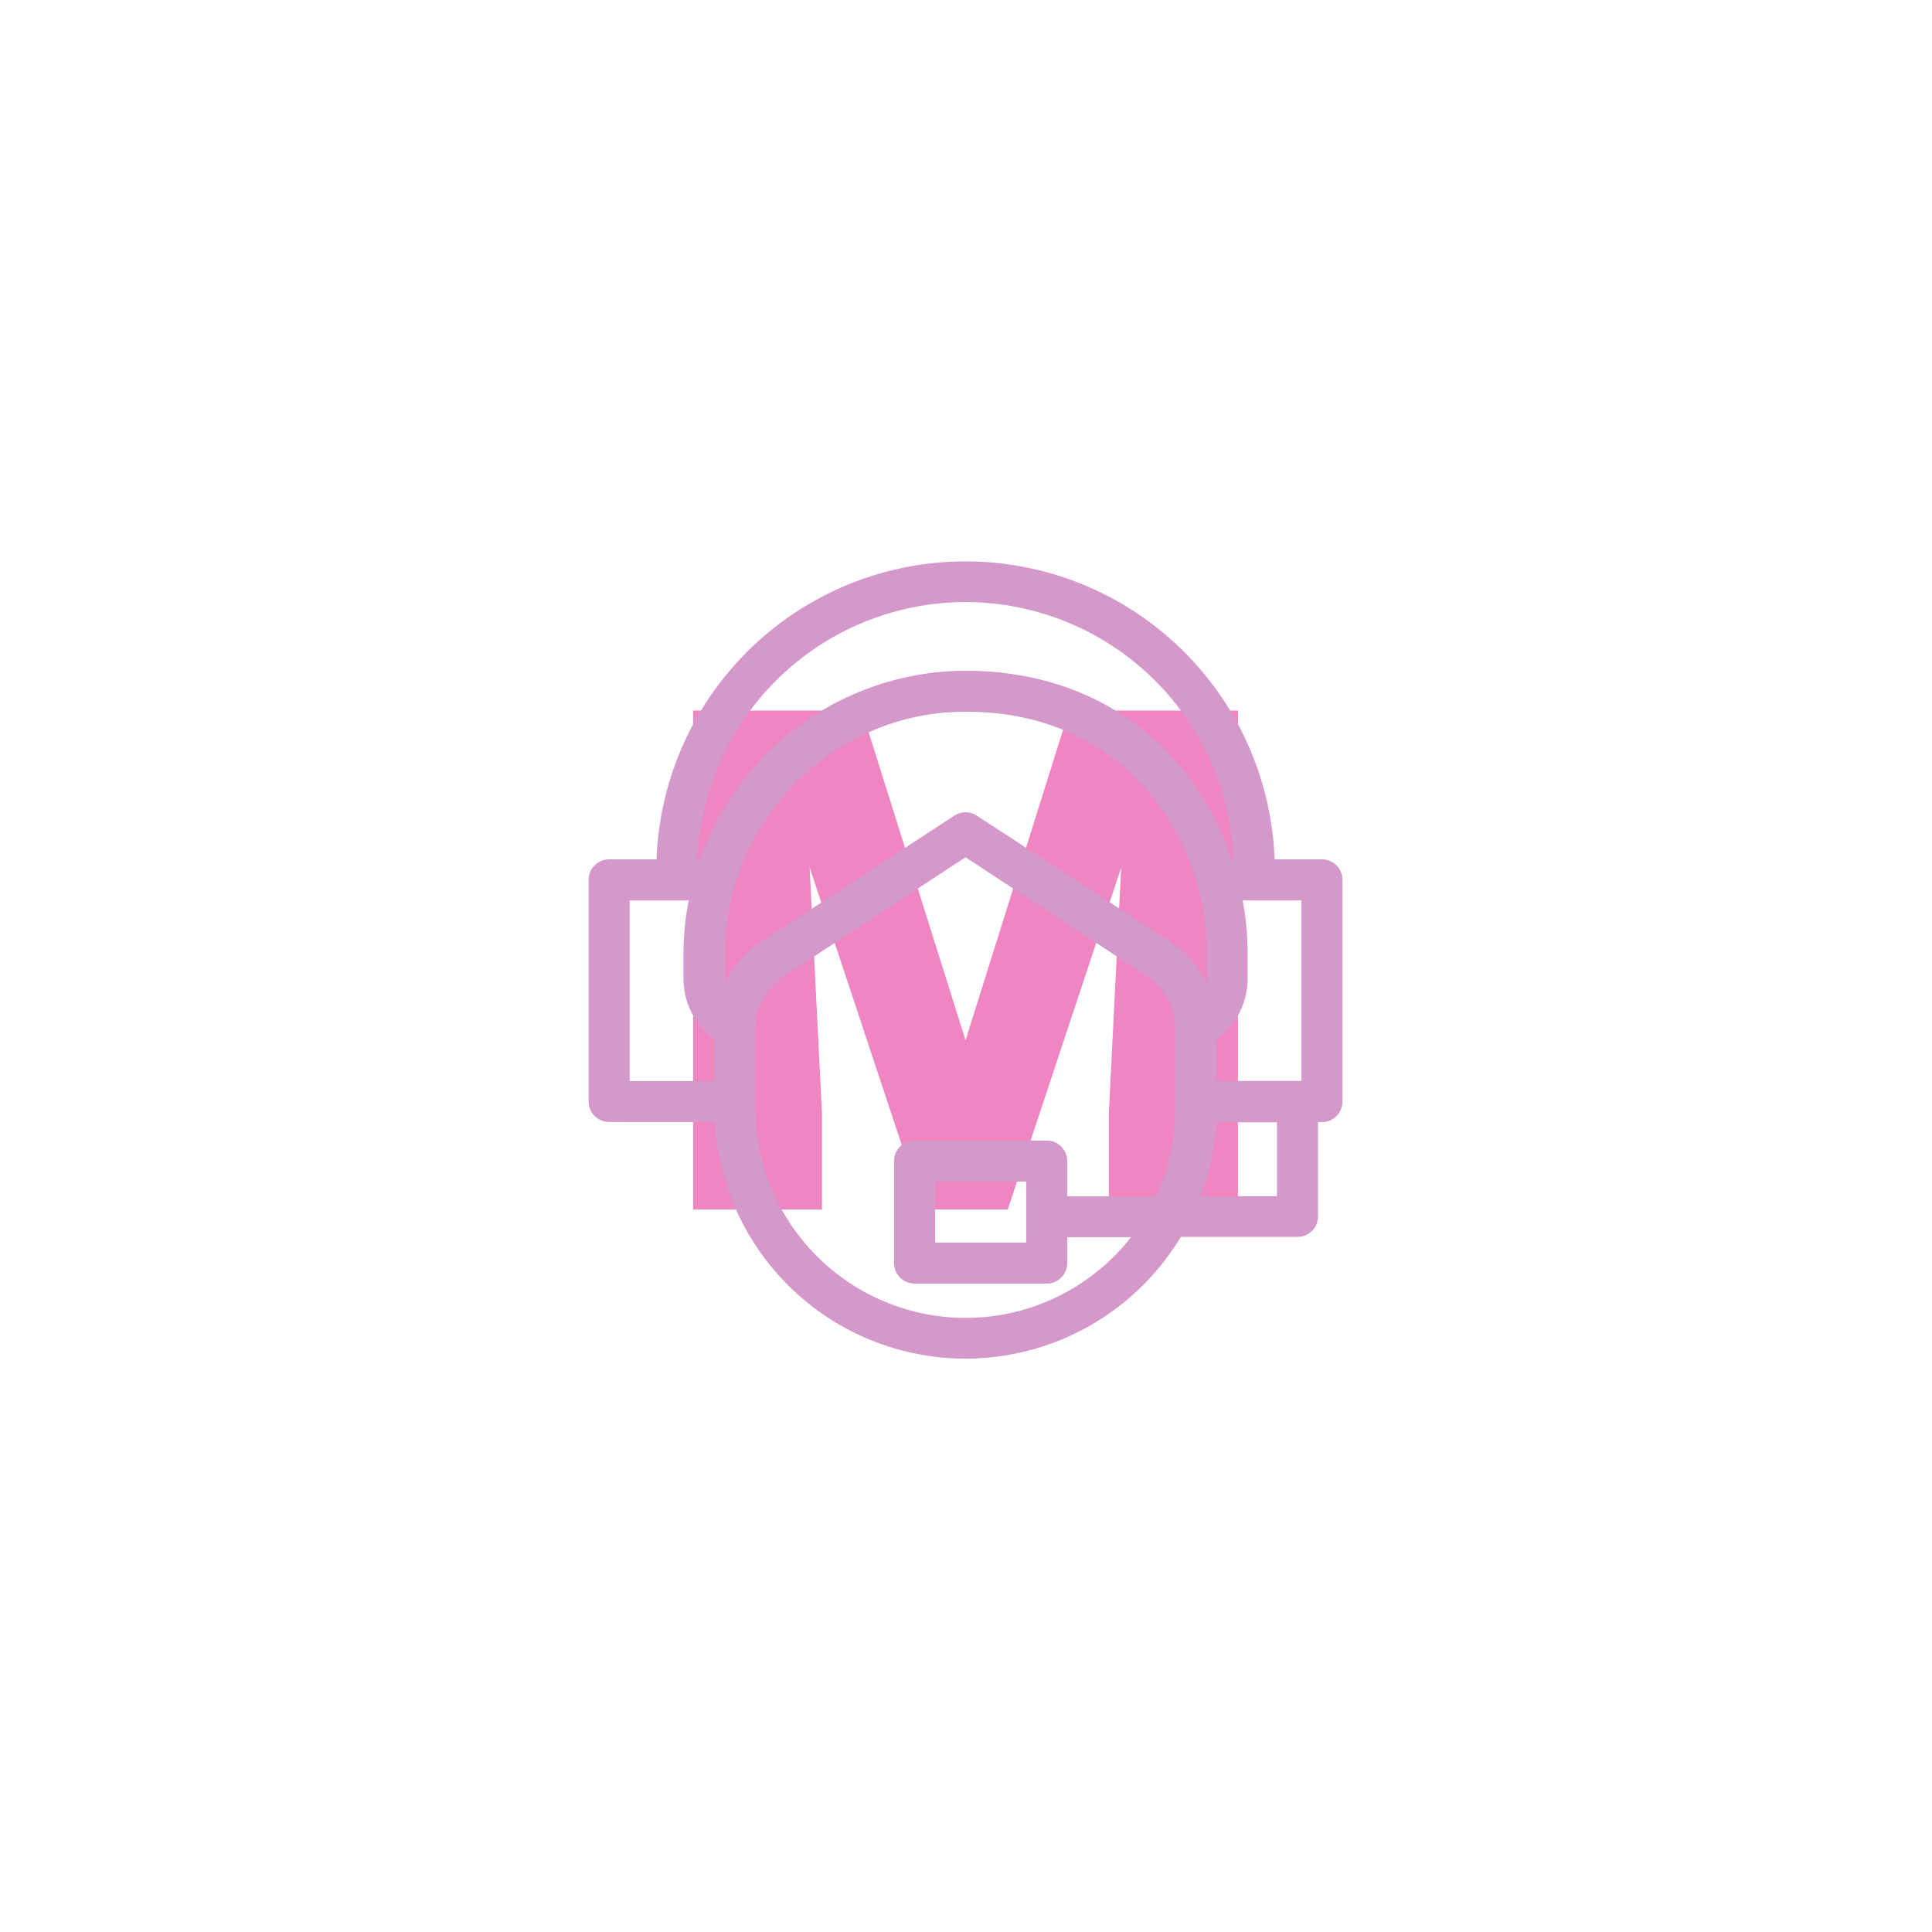 <svg xmlns="http://www.w3.org/2000/svg" version="1.1" xmlns:xlink="http://www.w3.org/1999/xlink" xmlns:svgjs="http://svgjs.dev/svgjs" width="1500" height="1500" viewBox="0 0 1500 1500"><rect width="1500" height="1500" fill="#ffffff"></rect><g transform="matrix(0.667,0,0,0.667,249.394,423.422)"><svg viewBox="0 0 396 251" data-background-color="#ffffff" preserveAspectRatio="xMidYMid meet" height="950" width="1500" xmlns="http://www.w3.org/2000/svg" xmlns:xlink="http://www.w3.org/1999/xlink"><g id="tight-bounds" transform="matrix(1,0,0,1,0.24,3.928)"><svg viewBox="0 0 395.52 247.2" height="247.2" width="395.52"><g><svg></svg></g><g><svg viewBox="0 0 395.52 247.2" height="247.2" width="395.52"><mask id="a1e659ef-8f08-4012-89af-7fa8be0d975d"><rect width="640" height="400" fill="white"></rect><g transform="matrix(1,0,0,1,107.319,40.408)"><svg viewBox="0 0 180.882 166.385" height="166.385" width="180.882"><g><svg viewBox="0 0 180.882 166.385" height="166.385" width="180.882"><g><svg viewBox="0 0 180.882 166.385" height="166.385" width="180.882"><g><svg viewBox="0 0 180.882 166.385" height="166.385" width="180.882"><g id="SvgjsG2202"><svg viewBox="0 0 180.882 166.385" height="166.385" width="180.882" id="SvgjsSvg2201"><g><svg viewBox="0 0 180.882 166.385" height="166.385" width="180.882"><g transform="matrix(1,0,0,1,0,0)"><svg width="180.882" viewBox="1.01 -37.05 41.82 38.55" height="166.385" data-palette-color="#ef86c1"><path d="M7.1-35.55L14.53-35.55 21.92-12.06 29.3-35.55 36.72-35.55 24.93 0 18.9 0 7.1-35.55ZM2.51-35.55L10.25-35.55 11.69-6.84 11.69 0 2.51 0 2.51-35.55ZM33.57-35.55L41.33-35.55 41.33 0 32.13 0 32.13-6.84 33.57-35.55Z" opacity="1" transform="matrix(1,0,0,1,0,0)" fill="black" class="wordmark-text-0" id="SvgjsPath2200" stroke-width="2" stroke="black" stroke-linejoin="round"></path></svg></g></svg></g></svg></g></svg></g></svg></g></svg></g></svg></g></mask><g transform="matrix(1,0,0,1,107.319,40.408)"><svg viewBox="0 0 180.882 166.385" height="166.385" width="180.882"><g><svg viewBox="0 0 180.882 166.385" height="166.385" width="180.882"><g><svg viewBox="0 0 180.882 166.385" height="166.385" width="180.882"><g><svg viewBox="0 0 180.882 166.385" height="166.385" width="180.882"><g id="textblocktransform"><svg viewBox="0 0 180.882 166.385" height="166.385" width="180.882" id="textblock"><g><svg viewBox="0 0 180.882 166.385" height="166.385" width="180.882"><g transform="matrix(1,0,0,1,0,0)"><svg width="180.882" viewBox="1.01 -37.05 41.82 38.55" height="166.385" data-palette-color="#ef86c1"><path d="M7.1-35.55L14.53-35.55 21.92-12.06 29.3-35.55 36.72-35.55 24.93 0 18.9 0 7.1-35.55ZM2.51-35.55L10.25-35.55 11.69-6.84 11.69 0 2.51 0 2.51-35.55ZM33.57-35.55L41.33-35.55 41.33 0 32.13 0 32.13-6.84 33.57-35.55Z" opacity="1" transform="matrix(1,0,0,1,0,0)" fill="#ef86c1" class="wordmark-text-0" data-fill-palette-color="primary" id="text-0"></path></svg></g></svg></g></svg></g></svg></g></svg></g></svg></g></svg></g><g mask="url(#a1e659ef-8f08-4012-89af-7fa8be0d975d)"><g transform="matrix(2.524, 0, 0, 2.524, 81.829, 1)"><svg xmlns="http://www.w3.org/2000/svg" data-name="Layer 1" viewBox="4.07 1.432 91.86 97.144" x="0" y="0" height="97.144" width="91.86" class="icon-none" data-fill-palette-color="accent" id="none"><path d="M93.43 37.74H87.66a37.68 37.68 0 0 0-75.31 0H6.57a2.5 2.5 0 0 0-2.5 2.5v27a2.5 2.5 0 0 0 2.5 2.5H19.44a30.61 30.61 0 0 0 56.79 14H90.45a2.5 2.5 0 0 0 2.5-2.5V69.76h0.48a2.5 2.5 0 0 0 2.5-2.5v-27A2.5 2.5 0 0 0 93.43 37.74Zm-2.5 27H80.62V59.7l0.26-0.21a9.25 9.25 0 0 0 3.49-7.26V49.12a35 35 0 0 0-0.6-6.38h7.16ZM20.68 52.85a4.4 4.4 0 0 1 0-0.62V49.36c0-16.06 12.9-29.34 28.75-29.6 8.44-0.16 15.77 2.6 21.18 7.93a30.59 30.59 0 0 1 8.81 21.44v3.11a4.4 4.4 0 0 1 0 0.62 12.87 12.87 0 0 0-4.55-5.15L51.37 32.41a2.5 2.5 0 0 0-2.73 0L25.22 47.71A12.87 12.87 0 0 0 20.68 52.85ZM50 6.39A32.72 32.72 0 0 1 82.66 37.74h-0.19a34.75 34.75 0 0 0-8.4-13.62c-6.39-6.29-15-9.52-24.77-9.36a34.45 34.45 0 0 0-31.66 23h-0.3A32.72 32.72 0 0 1 50 6.39ZM9.07 42.74h7.2a34.6 34.6 0 0 0-0.64 6.62v2.87a9.25 9.25 0 0 0 3.49 7.26l0.26 0.21v5.06H9.07ZM50 93.61A25.65 25.65 0 0 1 24.38 68V58.5A7.87 7.87 0 0 1 28 51.89l22-14.4 22 14.4a7.87 7.87 0 0 1 3.57 6.61V68a25.46 25.46 0 0 1-2.39 10.79H62.39V74.5a2.5 2.5 0 0 0-2.5-2.5H43.79a2.5 2.5 0 0 0-2.5 2.5V86.93a2.5 2.5 0 0 0 2.5 2.5h16.1a2.5 2.5 0 0 0 2.5-2.5V83.78h7.77A25.58 25.58 0 0 1 50 93.61ZM57.39 77v7.43H46.29V77Zm30.56 1.78h-9.3a30.4 30.4 0 0 0 1.91-9h7.39Z" fill="#d498ca" data-fill-palette-color="accent"></path></svg></g></g></svg></g><defs></defs></svg><rect width="395.52" height="247.2" fill="none" stroke="none" visibility="hidden"></rect></g></svg></g></svg>